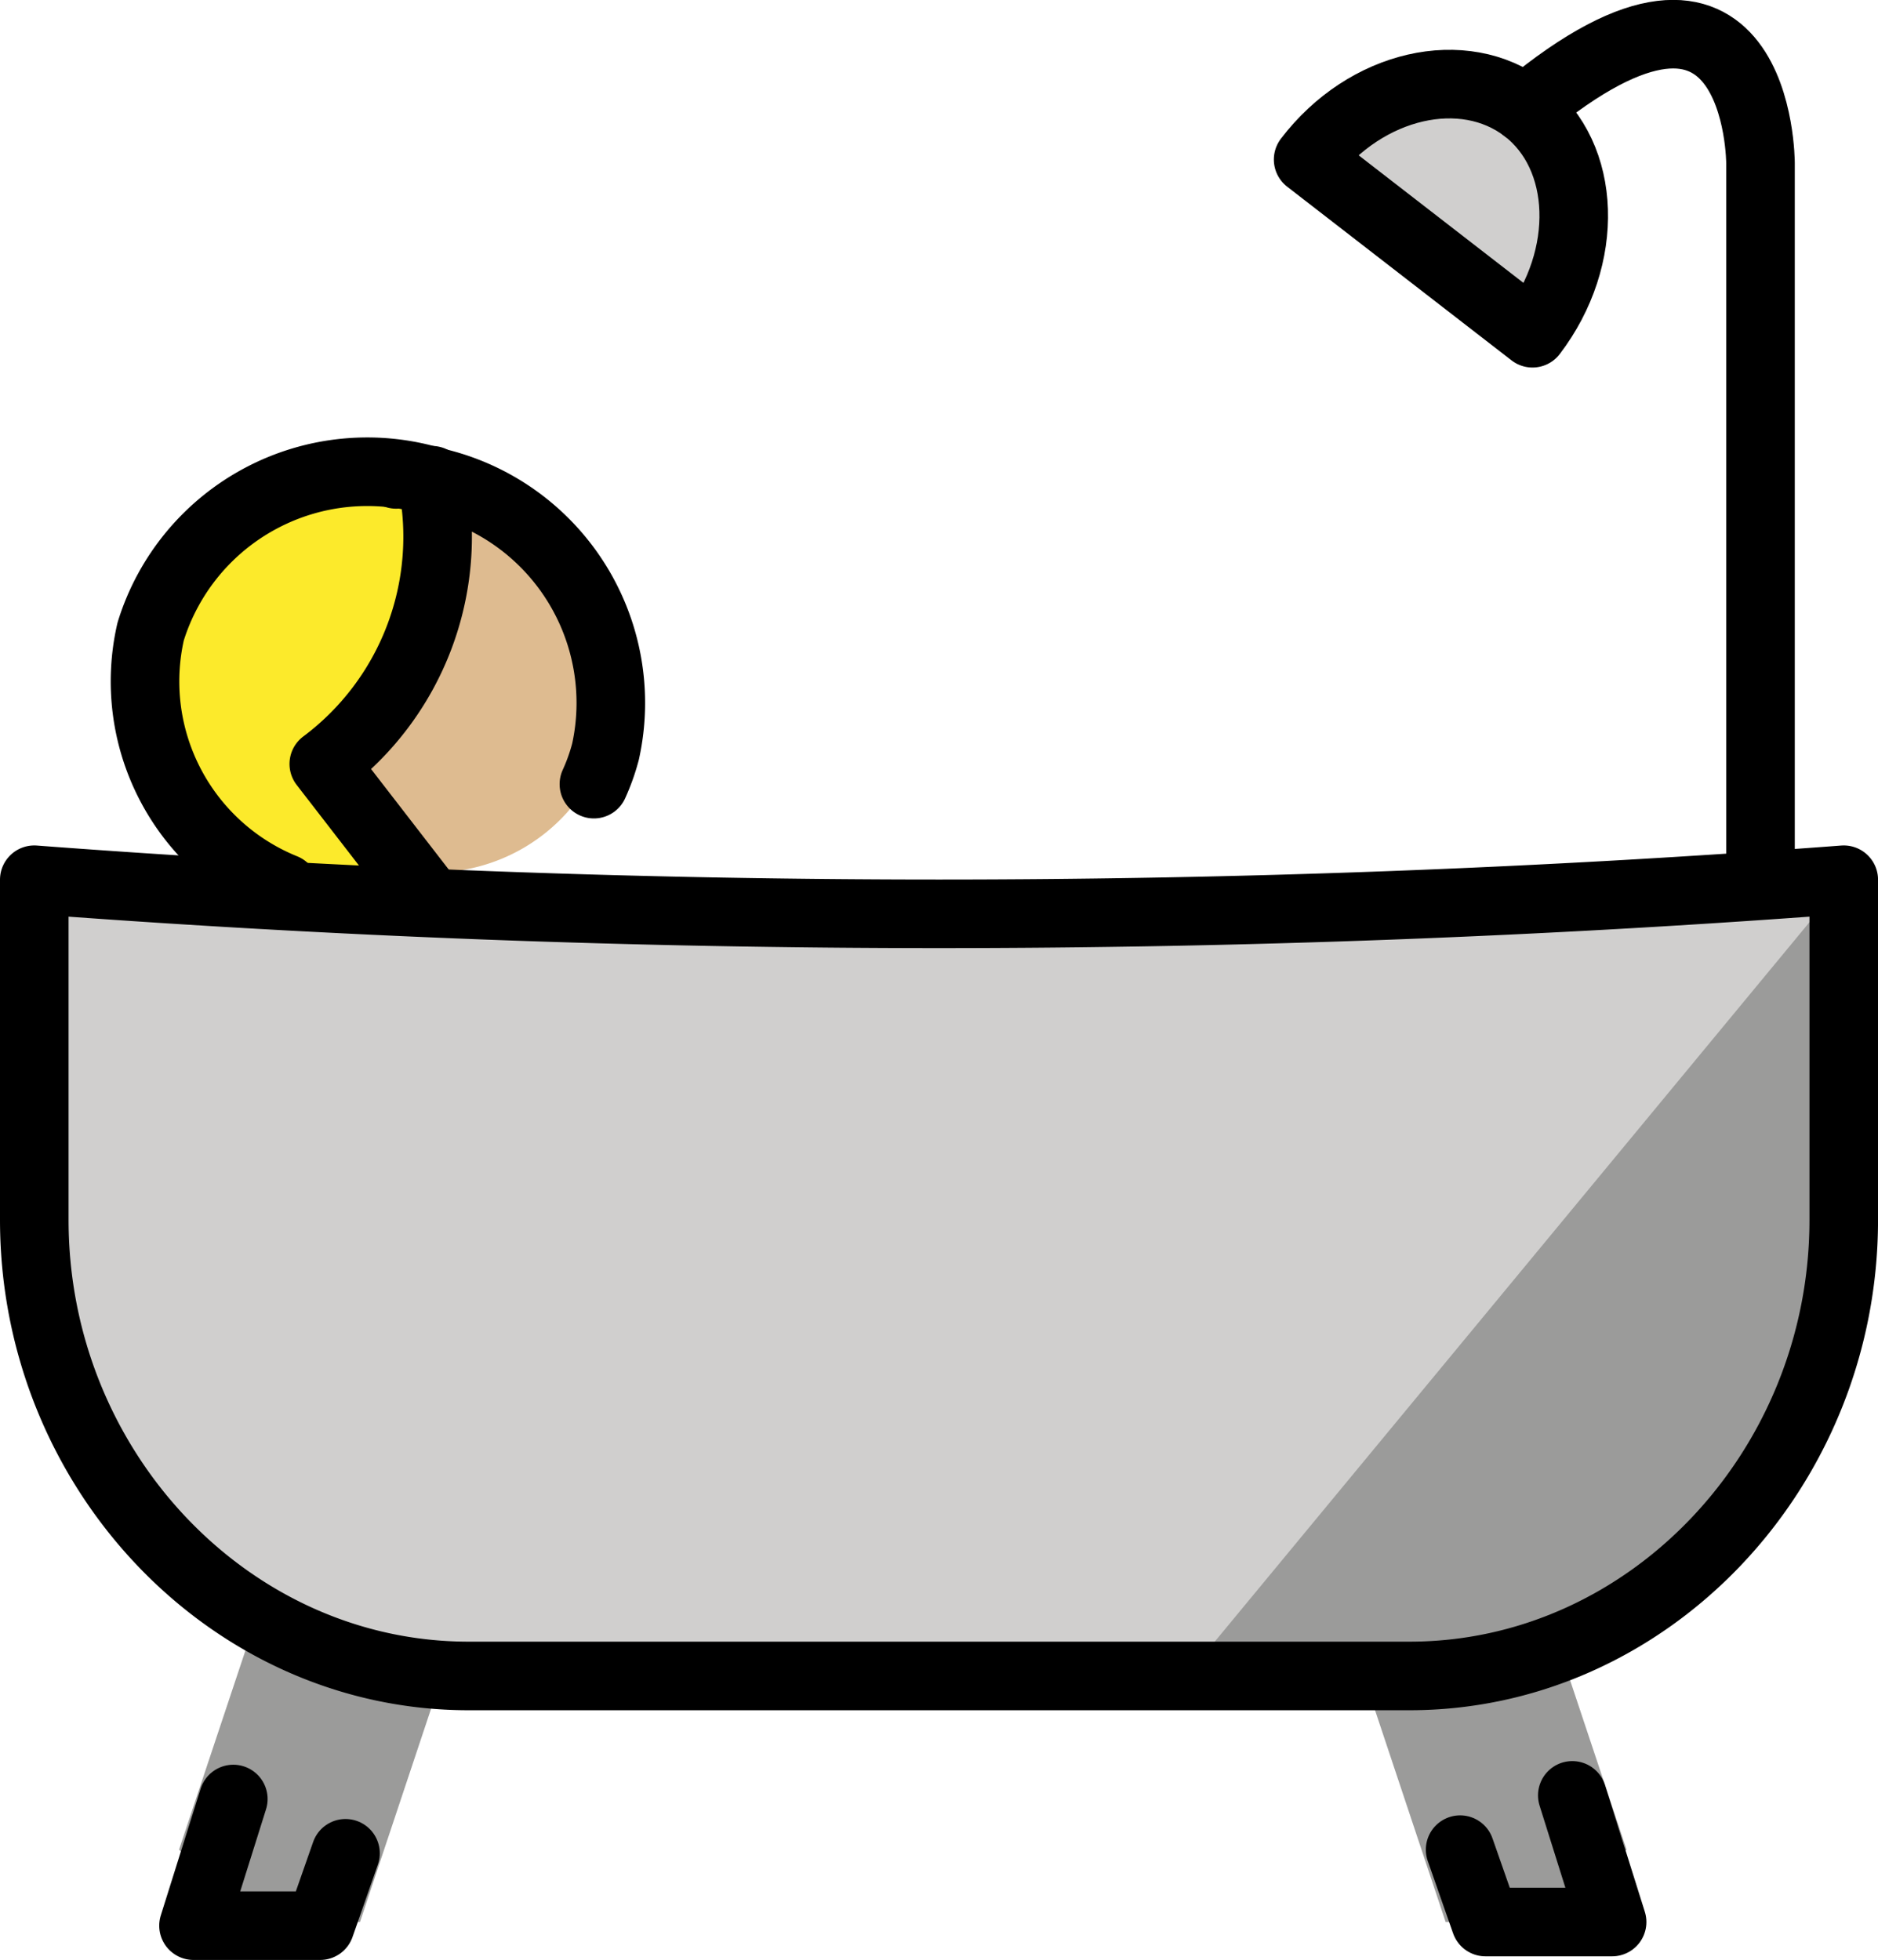 <svg xmlns="http://www.w3.org/2000/svg" xmlns:svg="http://www.w3.org/2000/svg" id="emoji" width="54.774" height="57.161" version="1.1" viewBox="0 0 54.774 57.161"><g id="color" transform="translate(-9.052,-7.839)"><path id="path1" fill="#d0cfce" d="m 10.052,33.285 c 0.275,2.318 47.557,2.608 51.719,0 0,0 1.056,0 1.056,4.222 0,4.222 1.056,16.888 -10.555,18.999 H 20.607 a 8.744,8.744 0 0 1 -3.57,-0.98 c -2.2,-1.11 -4.809,-3.475 -5.929,-8.519 C 8.996,37.507 10.052,33.285 10.052,33.285 Z"/><path id="path2" fill="#d0cfce" d="m 46.994,12.176 6.333,5.277 a 5.958,5.958 0 0 0 0,-6.333 c -2.111,-3.167 -6.333,1.056 -6.333,1.056 z"/><path id="path3" fill="#9b9b9a" d="M 62.851,33.496 43.828,56.506 c 0,0 9.265,1.056 10.438,0 1.173,-1.056 7.506,-6.333 7.506,-8.444 0,-2.111 1.081,-14.566 1.081,-14.566 z"/><polygon id="polygon3" fill="#9b9b9a" points="16.385 63.894 19.551 63.894 21.662 57.562 16.385 55.451 14.274 61.783"/><polygon id="polygon4" fill="#9b9b9a" points="54.382 63.894 51.216 63.894 49.105 57.562 54.382 55.451 56.493 61.783"/></g><g id="skin" transform="translate(-9.052,-7.839)"><path id="path4" fill="#debb90" d="m 26.94,28.008 a 5.272,5.272 0 0 1 -5.277,5.277 c -2.623,0 -3.166,-5.238 -3.166,-8.444 0,-3.206 0.015,-3.166 2.639,-3.166 2.623,0 5.805,3.127 5.805,6.333 z"/></g><g id="hair" transform="translate(-9.052,-7.839)"><path id="path5" fill="#fcea2b" d="m 20.607,21.675 c 0,0 -6.409,1.056 -7.388,4.222 -0.98,3.166 0.492,6.984 2.111,7.388 a 6.954,6.954 0 0 0 1.056,0 c 0.61,0.062 2.613,0.738 3.166,0 0.755,-1.007 -0.986,-2.628 0,-4.222 1.959,-3.167 3.014,-6.333 1.056,-7.388 z"/></g><g id="line" transform="translate(-9.052,-7.839)"><g id="g8"><path id="path6" fill="none" stroke="#000" stroke-linecap="round" stroke-linejoin="round" stroke-width="2" d="M 60.399,33.496 V 12.598 c 0,0 0,-7.283 -6.861,-1.583"/><path id="path7" fill="none" stroke="#000" stroke-linecap="round" stroke-linejoin="round" stroke-width="2" d="m 47.205,12.492 c 1.689,-2.217 4.539,-2.85 6.333,-1.478 1.794,1.372 1.9,4.327 0.211,6.544 z"/><polyline id="polyline7" fill="none" stroke="#000" stroke-linecap="round" stroke-linejoin="round" stroke-width="2" points="15.857 60.306 14.696 64 18.39 64 19.129 61.889"/><path id="path8" fill="none" stroke="#000" stroke-linecap="round" stroke-linejoin="round" stroke-width="2" d="m 10.052,33.496 v 9.922 c 0,7.283 5.7,13.299 12.666,13.299 h 27.443 c 6.966,0 12.666,-6.016 12.666,-13.299 v -9.922 a 350.709,350.709 0 0 1 -52.774,0 z"/></g><g id="g11"><g id="g10"><path id="path9" fill="none" stroke="#000" stroke-linecap="round" stroke-linejoin="round" stroke-width="2" d="m 20.607,21.675 v 0"/><path id="path10" fill="none" stroke="#000" stroke-linecap="round" stroke-linejoin="round" stroke-width="2" d="m 21.521,34.033 -3.025,-3.914 A 8.273,8.273 0 0 0 21.65,21.845"/></g></g><path id="path11" fill="none" stroke="#000" stroke-linecap="round" stroke-linejoin="round" stroke-width="2" d="m 17.346,33.74 a 6.503,6.503 0 0 1 -3.9,-7.482 6.613,6.613 0 0 1 8.249,-4.373 6.613,6.613 0 0 1 5.018,7.873 5.891,5.891 0 0 1 -0.339,0.95"/><polyline id="polyline11" fill="none" stroke="#000" stroke-linecap="round" stroke-linejoin="round" stroke-width="2" points="51.638 61.783 52.377 63.894 56.071 63.894 54.91 60.2"/></g></svg>